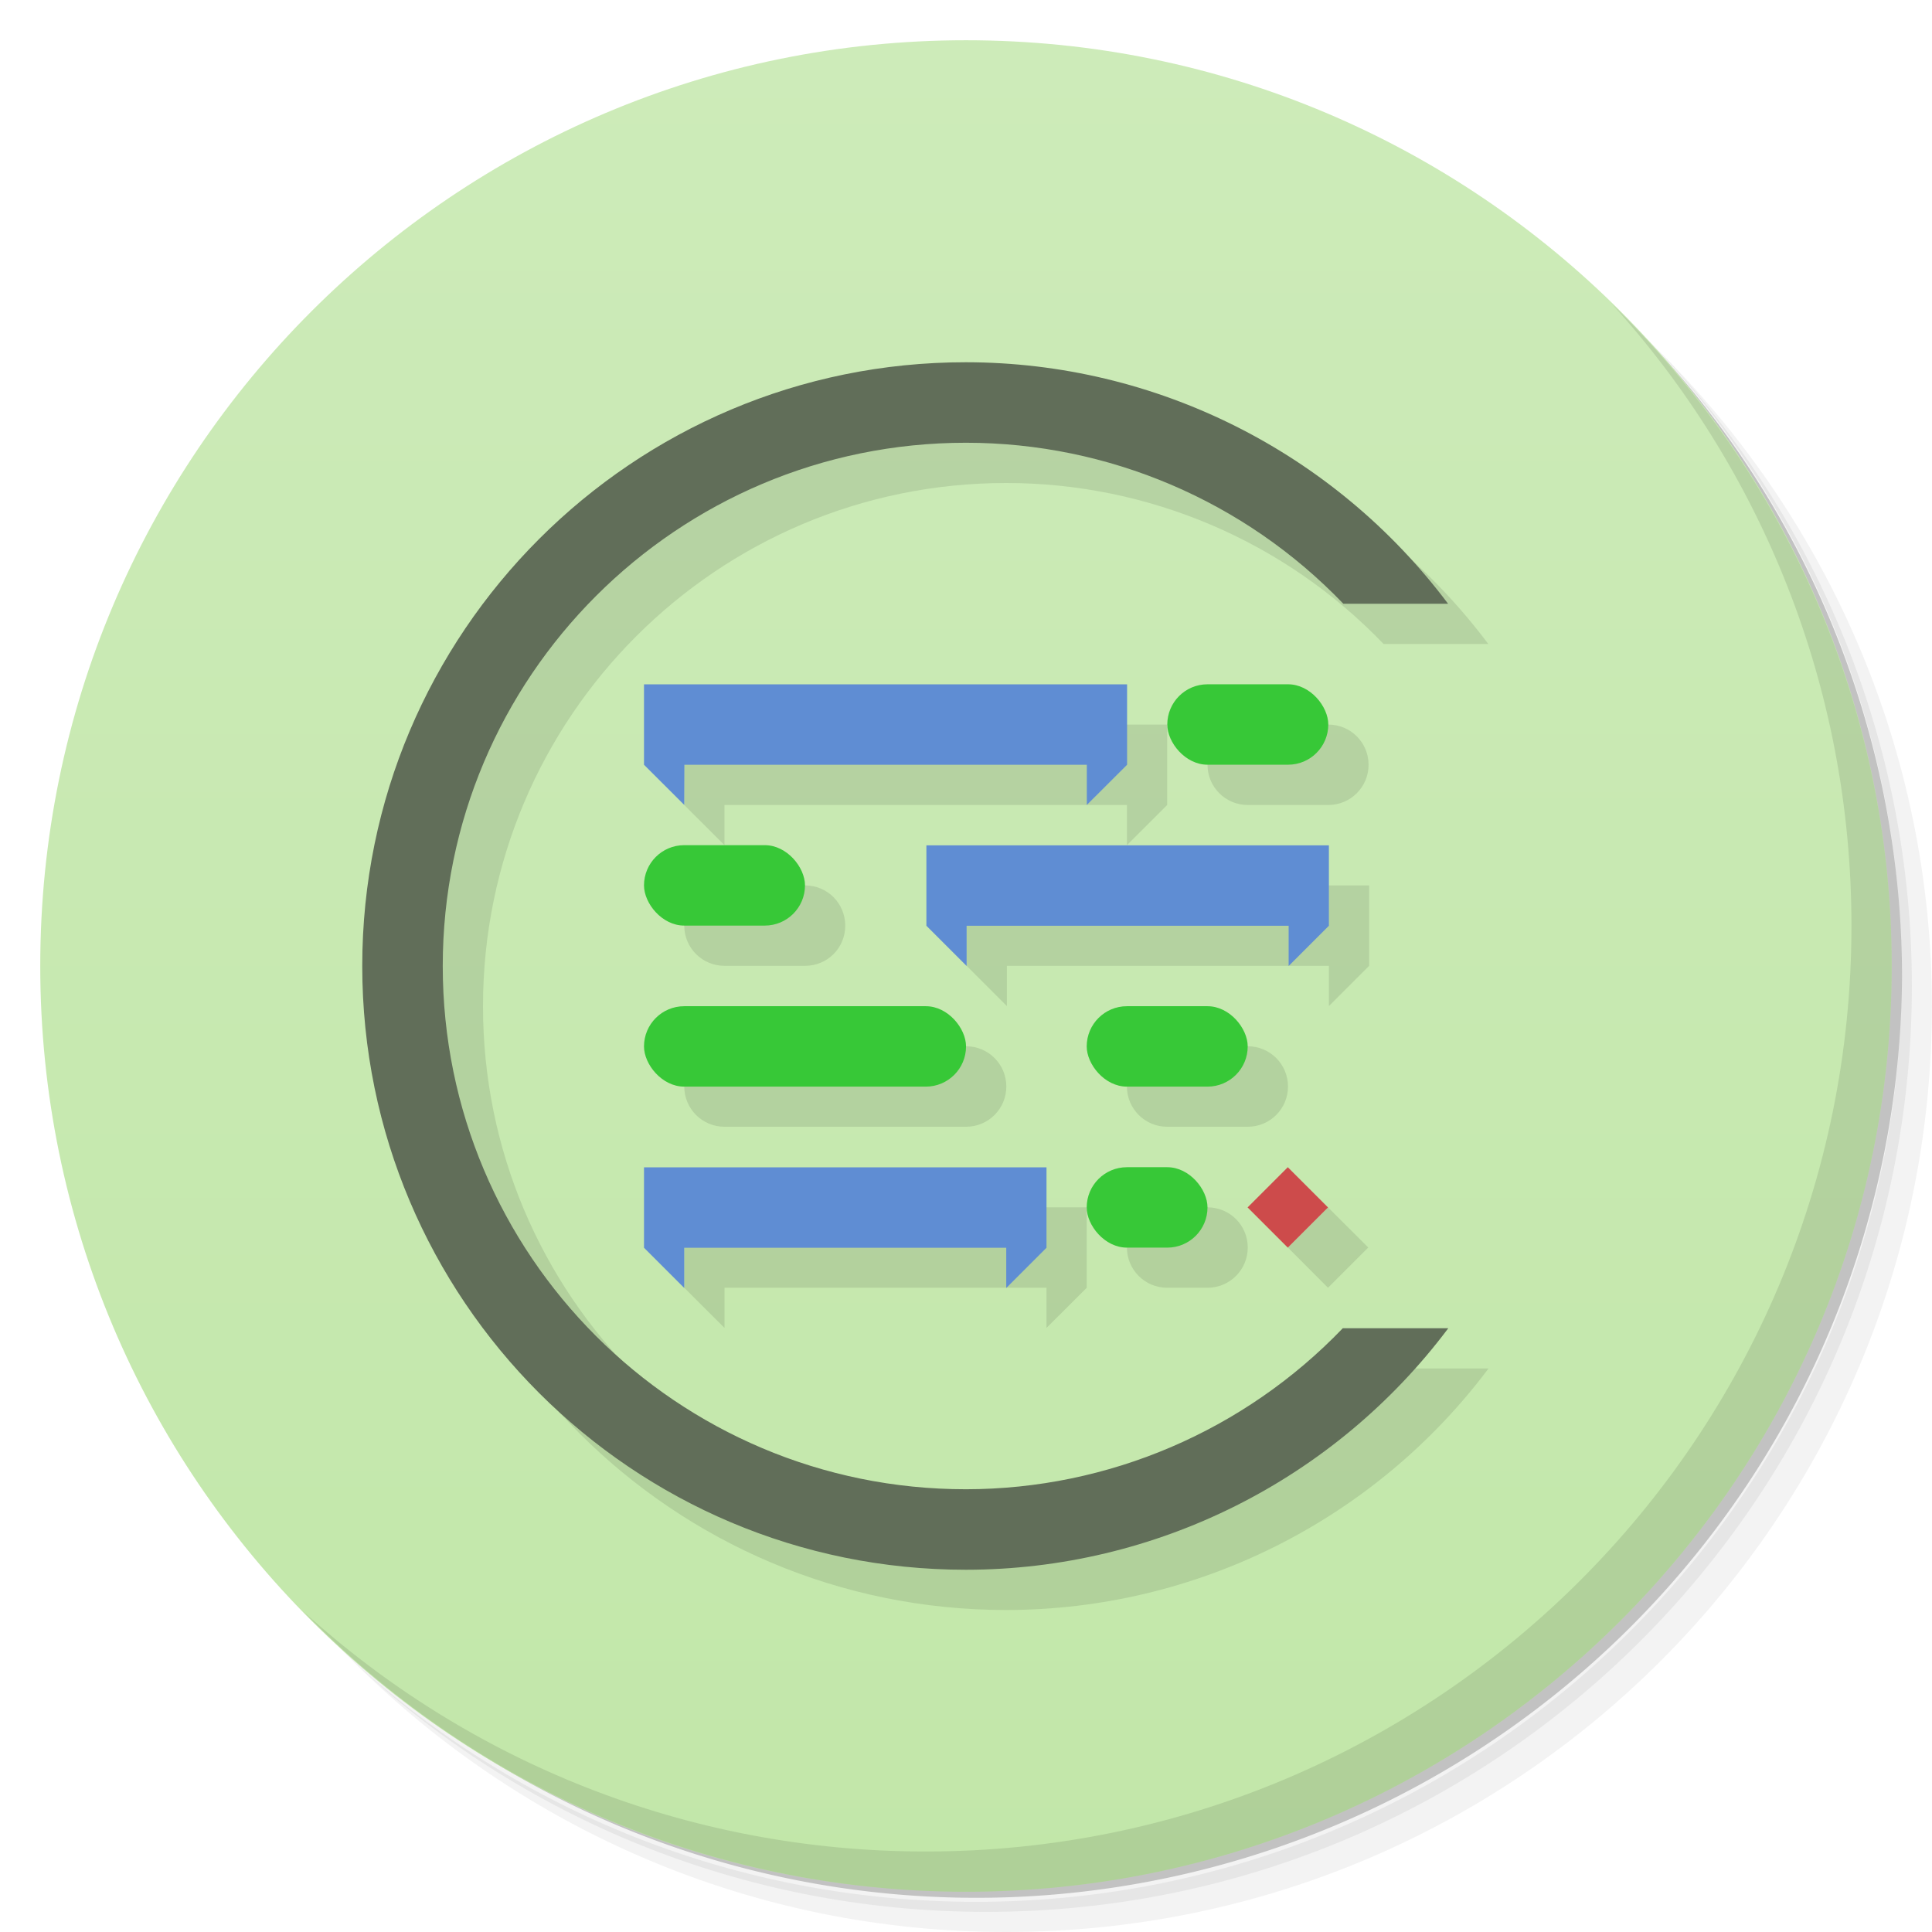 <svg version="1.1" viewBox="0 0 48 48" xmlns="http://www.w3.org/2000/svg">
 <defs>
  <linearGradient id="bg" x1="1" x2="47" gradientTransform="matrix(0 -1 1 0 -1.5e-6 48)" gradientUnits="userSpaceOnUse">
   <stop style="stop-color:#c2e7a9" offset="0"/>
   <stop style="stop-color:#cdebb9" offset="1"/>
  </linearGradient>
 </defs>
 <path d="m36.31 5c5.859 4.062 9.688 10.831 9.688 18.5 0 12.426-10.07 22.5-22.5 22.5-7.669 0-14.438-3.828-18.5-9.688 1.037 1.822 2.306 3.499 3.781 4.969 4.085 3.712 9.514 5.969 15.469 5.969 12.703 0 23-10.298 23-23 0-5.954-2.256-11.384-5.969-15.469-1.469-1.475-3.147-2.744-4.969-3.781zm4.969 3.781c3.854 4.113 6.219 9.637 6.219 15.719 0 12.703-10.297 23-23 23-6.081 0-11.606-2.364-15.719-6.219 4.16 4.144 9.883 6.719 16.219 6.719 12.703 0 23-10.298 23-23 0-6.335-2.575-12.06-6.719-16.219z" style="opacity:.05"/>
 <path d="m41.28 8.781c3.712 4.085 5.969 9.514 5.969 15.469 0 12.703-10.297 23-23 23-5.954 0-11.384-2.256-15.469-5.969 4.113 3.854 9.637 6.219 15.719 6.219 12.703 0 23-10.298 23-23 0-6.081-2.364-11.606-6.219-15.719z" style="opacity:.1"/>
 <path d="m31.25 2.375c8.615 3.154 14.75 11.417 14.75 21.13 0 12.426-10.07 22.5-22.5 22.5-9.708 0-17.971-6.135-21.12-14.75a23 23 0 0 0 44.875-7 23 23 0 0 0-16-21.875z" style="opacity:.2"/>
 <path d="m24 1c12.703 0 23 10.297 23 23s-10.297 23-23 23-23-10.297-23-23 10.297-23 23-23z" style="fill:url(#bg)"/>
 <path d="m25 10c-8.284-0.005-15 6.716-15 15s6.716 15.004 15 15c4.715-2e-3 9.154-2.228 11.982-6h-2.621c-2.447 2.55-5.827 3.998-9.361 4-7.18 0.004-13-5.82-13-13s5.82-13.001 13-13c3.539 5.24e-4 6.925 1.446 9.375 4h2.602c-2.828-3.77-7.264-5.997-11.977-6zm-8 8.002v1.998l1 0.998v-0.998h9.998v0.998l1-0.998v-1.998zm14 0c-0.553 0-1 0.442-1 0.998 0 0.553 0.447 1 1 1h2.002c0.553 0 1-0.447 1-1 0-0.553-0.447-0.998-1-0.998zm-13 3.996c-0.553 0-1 0.447-1 1s0.447 0.998 1 0.998h2.002c0.553 0 0.998-0.442 0.998-0.998 0-0.553-0.442-1-0.998-1zm6.016 0v1.998l1 1v-1h8v1l1-1v-1.998zm-6.016 3.996c-0.553 0-1 0.447-1 1 0 0.553 0.447 1 1 1h6.002c0.553 0 1-0.447 1-1 0-0.553-0.447-1-1-1zm10.998 0c-0.553 0-1 0.447-1 1 0 0.553 0.447 1 1 1h2.002c0.553 0 1-0.447 1-1 0-0.553-0.447-1-1-1zm-11.998 4.002v1.998l1 0.998v-0.998h8v0.998l1-0.998v-1.998zm11.998 0c-0.553 0-1 0.442-1 0.998 0 0.553 0.447 1 1 1h1.002c0.553 0 1-0.447 1-1 0-0.553-0.447-0.998-1-0.998zm3.996 0-0.998 0.998 0.998 1 1-1z" style="opacity:.1"/>
 <path d="m24 9c-8.284-0.005-15 6.716-15 15s6.716 15.004 15 15c4.715-2e-3 9.153-2.228 11.982-6h-2.621c-2.447 2.55-5.827 3.998-9.361 4-7.18 0.004-13-5.82-13-13s5.82-13.001 13-13c3.539 5.24e-4 6.925 1.446 9.375 4h2.602c-2.828-3.77-7.264-5.997-11.977-6z" style="fill:#616e59"/>
 <path d="m40.03 7.531c3.712 4.084 5.969 9.514 5.969 15.469 0 12.703-10.297 23-23 23-5.954 0-11.384-2.256-15.469-5.969 4.178 4.291 10.01 6.969 16.469 6.969 12.703 0 23-10.298 23-23 0-6.462-2.677-12.291-6.969-16.469z" style="opacity:.1"/>
 <path d="m16 17.002v1.998l1 0.998 0.004-0.998h9.998v0.998l1-0.998v-1.998zm7.016 4v1.998l1 1v-1h8v1l1-1v-1.998zm-7.016 8v1.998l1 1v-1h8v1l1-1v-1.998z" style="fill:#5f8dd3"/>
 <rect x="16" y="24.999" width="8.001" height="1.998" rx=".999" style="fill:#37c837"/>
 <rect x="26.999" y="24.999" width="4" height="1.998" rx=".999" style="fill:#37c837"/>
 <path d="m30.996 29.998 0.999-0.999 0.999 0.999-0.999 0.999" style="fill:#cd4b4b"/>
 <rect x="16" y="20.998" width="4" height="1.998" rx=".999" style="fill:#37c837"/>
 <rect x="29.001" y="17.001" width="4" height="1.998" rx=".999" style="fill:#37c837"/>
 <rect x="26.999" y="28.999" width="3.001" height="1.998" rx=".999" style="fill:#37c837"/>
</svg>
